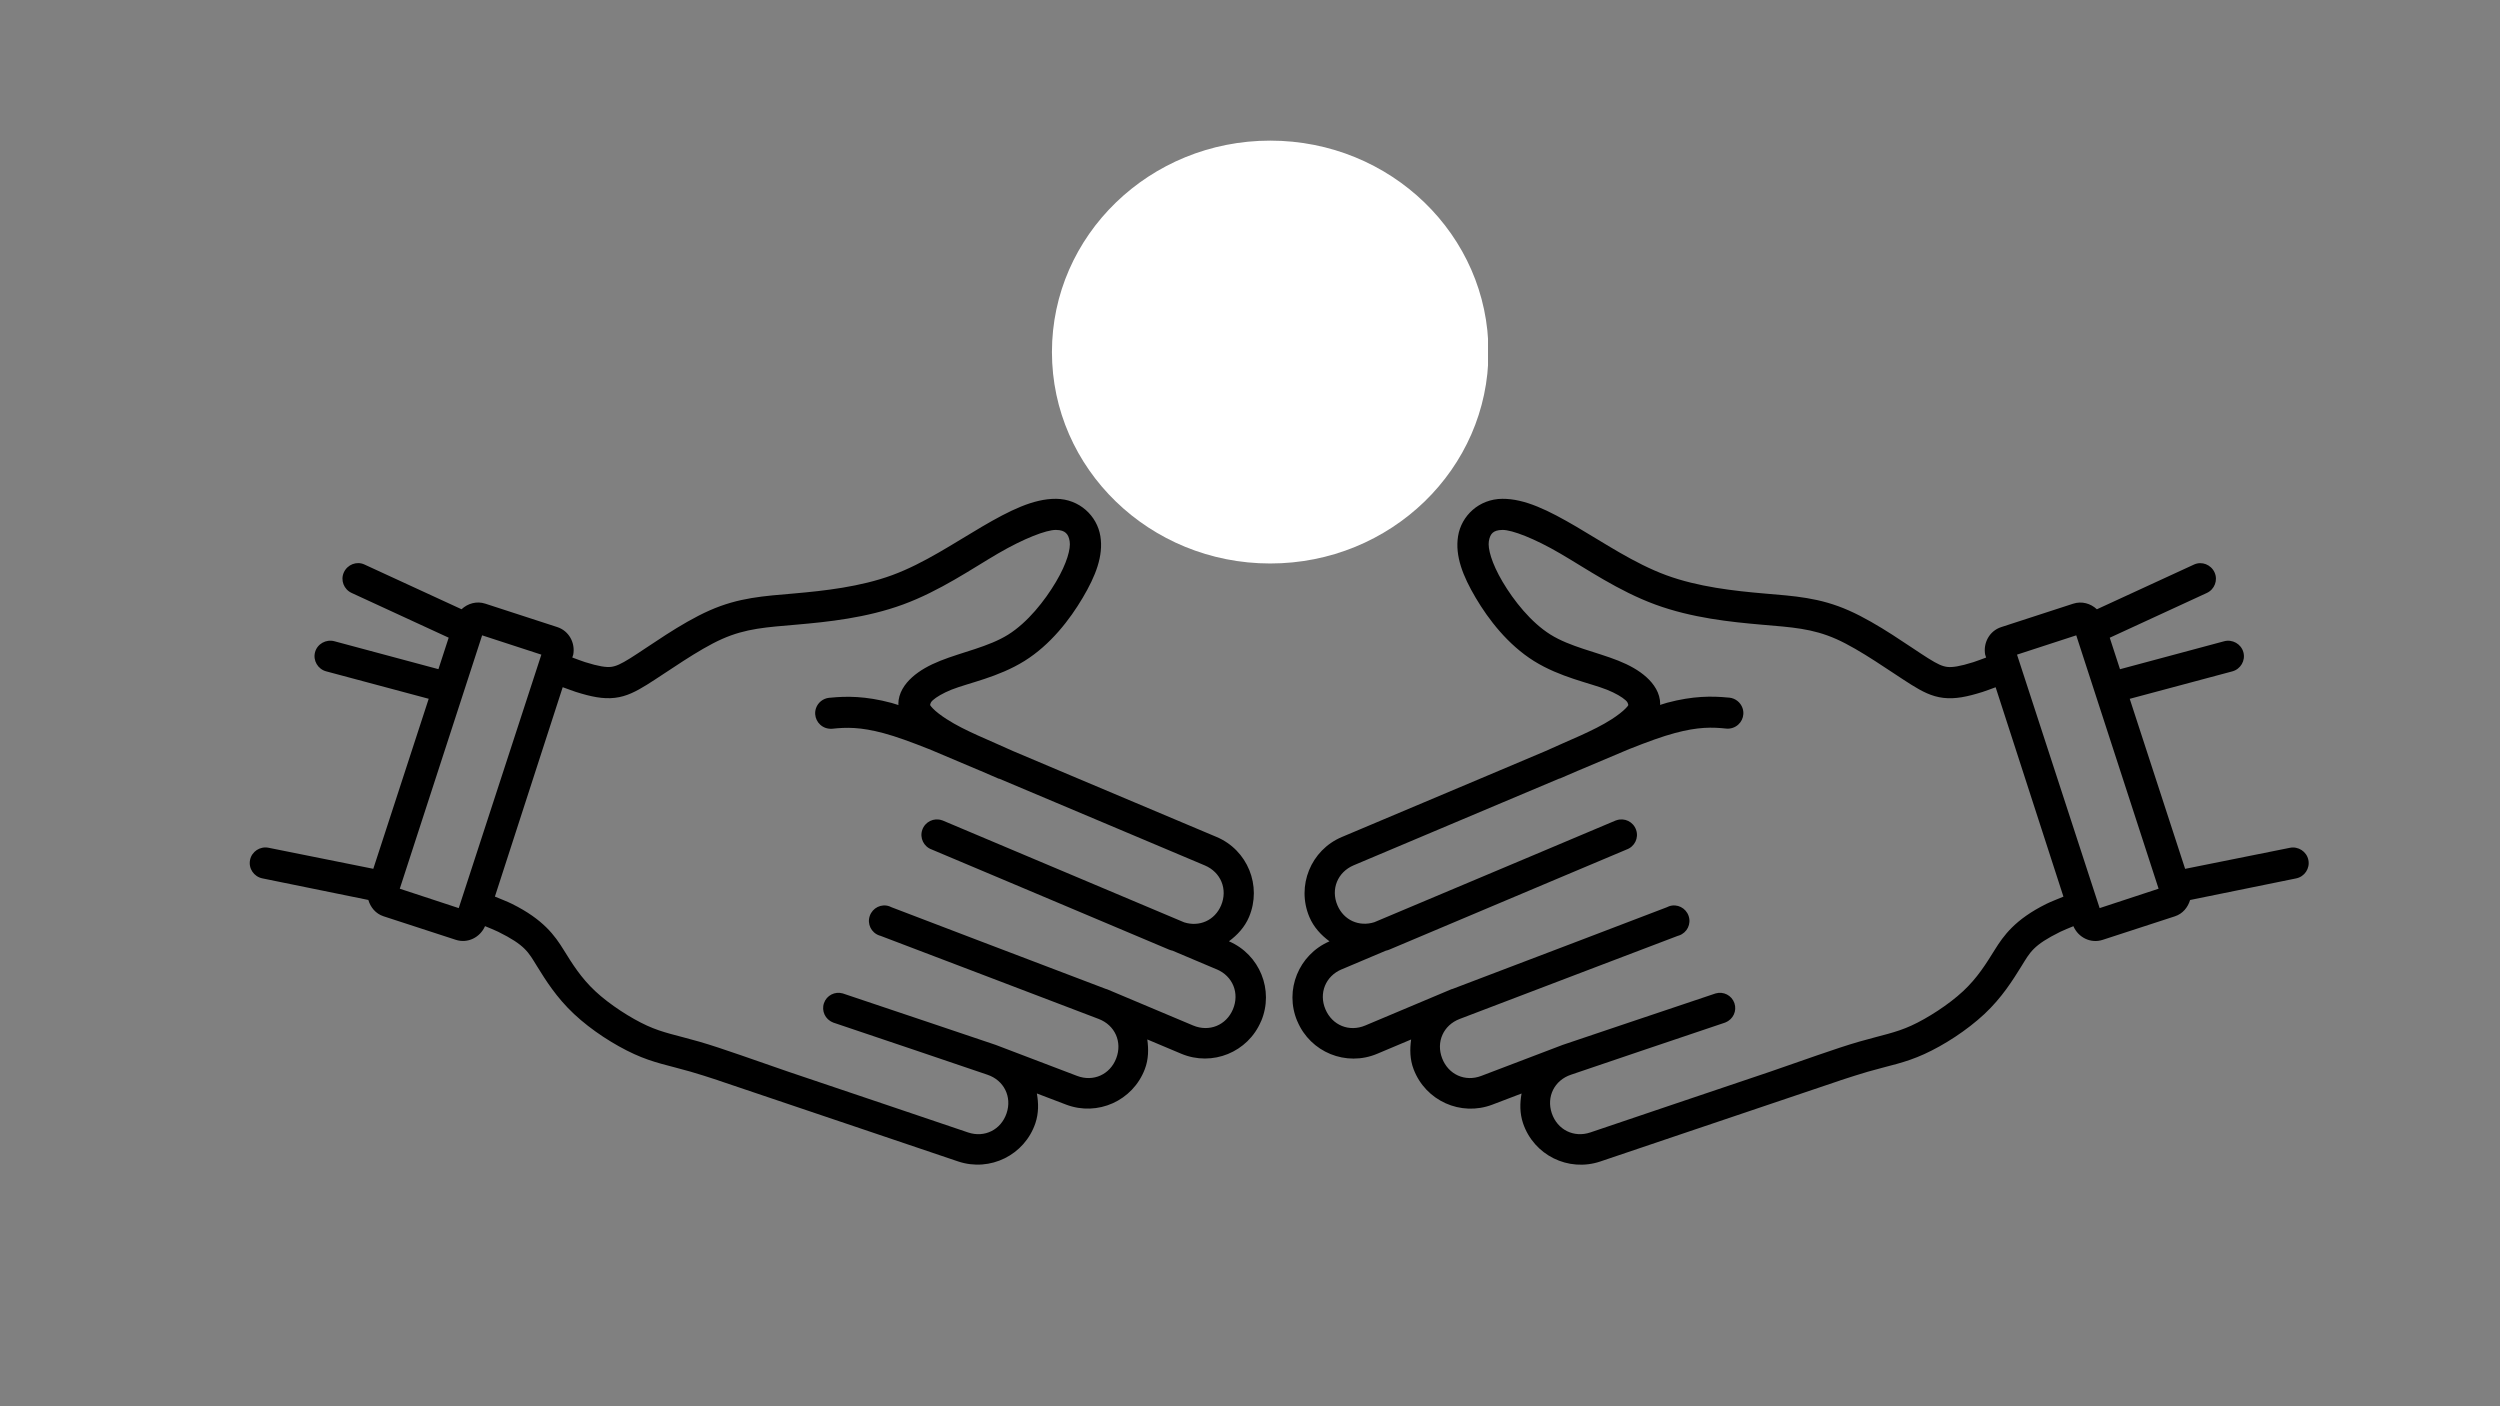 <svg xmlns="http://www.w3.org/2000/svg" xmlns:xlink="http://www.w3.org/1999/xlink" width="1920" zoomAndPan="magnify" viewBox="0 0 1440 810" height="1080" preserveAspectRatio="xMidYMid meet" version="1.0"><rect x="0" y="0" width="1440" height="810" fill="#808080" stroke="none"/><defs><clipPath id="fae5f9edc4"><path d="M 143.895 83 L 1330 83 L 1330 671 L 143.895 671 Z M 143.895 83 " clip-rule="nonzero"/></clipPath><clipPath id="4e30b6737c"><path d="M 605.918 81 L 858 81 L 858 324.566 L 605.918 324.566 Z M 605.918 81 " clip-rule="nonzero"/></clipPath><clipPath id="e5c70223c6"><path d="M 731.641 81 C 662.207 81 605.918 135.523 605.918 202.781 C 605.918 270.039 662.207 324.566 731.641 324.566 C 801.078 324.566 857.367 270.039 857.367 202.781 C 857.367 135.523 801.078 81 731.641 81 Z M 731.641 81 " clip-rule="nonzero"/></clipPath></defs><g clip-path="url(#fae5f9edc4)"><path fill="#000000" d="M 736.191 83.535 C 703.07 83.512 671.699 98.57 650.973 124.449 C 613.27 171.566 620.816 240.359 667.871 278.141 C 714.902 315.922 783.625 308.363 821.359 261.273 C 859.062 214.152 851.516 145.363 804.461 107.582 C 804.242 107.422 804.027 107.23 803.84 107.043 C 784.543 91.82 760.719 83.535 736.191 83.535 Z M 733.875 101.781 C 755.355 101.238 776.297 108.312 793.031 121.75 C 793.031 121.75 793.086 121.777 793.086 121.777 C 832.301 153.27 838.578 210.617 807.129 249.883 C 775.676 289.148 718.406 295.438 679.219 263.945 C 640.031 232.449 633.727 175.102 665.176 135.863 C 681.941 114.949 707.059 102.453 733.875 101.781 Z M 733.551 117.324 C 729.211 117.461 724.902 117.945 720.641 118.863 C 703.691 122.426 688.059 132.059 677.227 145.578 C 666.391 159.102 660.434 176.426 660.648 193.75 C 660.867 211.078 667.227 228.293 678.383 241.547 C 679.355 242.707 681.078 242.84 682.238 241.867 C 682.371 241.762 682.48 241.625 682.59 241.492 L 771.957 129.953 C 772.898 128.793 772.738 127.066 771.578 126.094 C 771.5 126.043 771.418 125.988 771.363 125.934 C 771.281 125.879 771.203 125.824 771.094 125.77 C 759.613 119.781 746.516 116.891 733.551 117.324 Z M 733.82 135.676 C 737.027 135.785 740.316 136.215 743.551 136.781 L 683.074 212.266 C 680.566 206.137 678.625 199.957 678.547 193.617 C 678.383 180.445 682.992 167.113 691.238 156.832 C 699.484 146.551 711.453 139.129 724.363 136.43 C 727.434 135.758 730.613 135.566 733.82 135.676 Z M 792.035 143.203 C 791.145 143.152 790.309 143.527 789.719 144.203 L 700.348 255.793 C 699.406 256.98 699.621 258.707 700.809 259.652 C 700.914 259.762 701.051 259.844 701.211 259.922 C 716.574 267.938 734.738 270.5 751.691 266.941 C 768.641 263.379 784.273 253.742 795.105 240.223 C 805.941 226.703 811.898 209.324 811.684 191.996 C 811.465 174.672 805.105 157.453 793.949 144.203 C 793.785 144.016 793.625 143.852 793.41 143.719 C 792.977 143.395 792.492 143.23 792.035 143.203 Z M 789.23 173.512 C 791.766 179.637 793.68 185.816 793.762 192.16 C 793.922 205.328 789.312 218.66 781.066 228.941 C 772.82 239.223 760.852 246.59 747.945 249.289 C 741.746 250.586 735.25 250.102 728.727 248.965 Z M 608.312 287.316 C 595.242 287.207 581.551 294.062 565.676 303.344 C 549.746 312.656 532.285 324.531 513.93 331.277 C 495.578 338.023 474.691 340.316 457.441 341.828 C 440.191 343.34 425.613 344.121 408.688 351.625 C 391.789 359.102 373.812 372.402 363.004 379.152 C 357.59 382.523 354.867 383.738 352.008 384.117 C 349.18 384.441 344.922 383.875 336.945 381.363 C 334.949 380.742 332.039 379.582 329.641 378.719 L 330.125 377.234 C 330.152 377.207 330.18 377.18 330.18 377.125 C 331.445 370.352 327.781 363.418 321.016 361.203 L 279.539 347.711 C 274.527 346.066 269.406 347.602 265.848 350.922 L 209.898 325.148 C 205.398 323.07 200.113 325.203 198.066 329.684 C 195.992 334.191 198.066 339.48 202.539 341.531 L 258.438 367.305 L 252.535 385.438 L 192.621 369.355 C 187.824 368.059 182.758 370.867 181.465 375.668 C 180.172 380.473 183.109 385.41 187.824 386.68 L 246.93 402.496 L 215.02 500.43 L 154.703 488.312 C 149.824 487.312 145 490.473 144.031 495.328 C 143.031 500.215 146.238 504.938 151.09 505.934 L 212.16 518.375 C 213.402 522.586 216.367 526.285 220.895 527.77 L 262.48 541.316 C 269.352 543.582 276.52 539.992 279.379 533.461 C 281.855 534.516 284.902 535.676 286.895 536.672 C 302.664 544.473 304.332 548.492 309.32 556.535 C 314.25 564.496 320.477 574.535 330.637 584.062 C 340.77 593.562 353.977 601.98 365.27 607.137 C 376.562 612.289 385.023 613.613 397.691 617.258 C 402.164 618.523 407.984 620.414 413.699 622.277 L 413.754 622.328 L 501.184 651.852 L 551.875 668.988 C 570.285 675.172 590.199 665.32 596.398 646.914 C 598.312 641.168 598.23 635.363 597.234 629.832 L 614.078 636.254 C 632.219 643.164 652.484 634.043 659.41 615.852 C 661.594 610.16 661.621 604.301 660.84 598.715 L 680.379 606.945 C 698.273 614.477 718.836 606.109 726.383 588.191 L 726.438 588.137 C 733.93 570.301 725.602 549.816 707.867 542.18 C 712.691 538.59 716.922 534.137 719.457 528.145 C 726.977 510.227 718.621 489.609 700.727 482.078 L 617.34 446.914 L 583.438 432.586 C 576.832 429.699 569.477 426.297 563.008 423.516 C 556.754 420.656 550.934 417.879 545.113 414.125 C 542.012 412.129 538.996 409.836 537.27 408 C 536.434 407.109 536.031 406.625 535.734 406.109 C 535.977 405.031 536.109 404.41 537.324 403.305 C 539.316 401.523 543.09 399.258 548.105 397.23 C 558.074 393.293 574.973 390.133 590.066 380.742 C 605.184 371.324 616.262 356.805 623.648 344.312 C 631.031 331.844 635.668 320.238 633.809 308.797 C 631.895 297.082 621.707 287.422 608.312 287.316 Z M 865.312 287.316 C 851.918 287.422 841.73 297.082 839.848 308.824 C 838.012 320.266 842.648 331.871 850.008 344.34 C 857.391 356.832 868.496 371.324 883.586 380.77 C 898.707 390.188 915.605 393.32 925.551 397.258 C 930.562 399.258 934.336 401.523 936.328 403.332 C 937.543 404.41 937.648 405.031 937.918 406.137 C 937.648 406.676 937.246 407.137 936.383 408.027 C 934.66 409.836 931.641 412.129 928.539 414.152 C 922.719 417.902 916.898 420.656 910.645 423.543 C 904.176 426.324 896.82 429.723 890.219 432.613 L 856.312 446.941 L 772.926 482.105 C 755.031 489.637 746.648 510.254 754.195 528.172 C 756.73 534.164 760.961 538.617 765.785 542.207 C 748.051 549.844 739.695 570.324 747.215 588.164 L 747.27 588.219 C 754.789 606.137 775.379 614.531 793.273 606.973 L 812.812 598.742 C 812.031 604.328 812.059 610.188 814.242 615.879 C 821.141 634.07 841.41 643.191 859.574 636.281 L 876.418 629.859 C 875.422 635.391 875.34 641.195 877.254 646.941 C 883.453 665.375 903.367 675.223 921.777 669.016 L 972.469 651.879 L 1059.898 622.355 L 1059.953 622.305 C 1065.668 620.469 1071.488 618.551 1075.961 617.281 C 1088.629 613.641 1097.062 612.316 1108.383 607.164 C 1119.703 602.008 1132.855 593.562 1143.016 584.09 C 1153.176 574.562 1159.375 564.523 1164.332 556.562 C 1169.348 548.492 1170.965 544.5 1186.758 536.699 C 1188.75 535.703 1191.824 534.543 1194.277 533.488 C 1197.105 540.02 1204.273 543.609 1211.172 541.344 L 1252.758 527.793 C 1257.285 526.309 1260.223 522.641 1261.492 518.402 L 1322.562 505.961 C 1327.414 504.992 1330.621 500.242 1329.621 495.355 C 1328.652 490.5 1323.801 487.34 1318.949 488.34 L 1258.633 500.457 L 1226.723 402.523 L 1285.828 386.707 C 1290.57 385.438 1293.508 380.5 1292.188 375.695 C 1290.895 370.895 1285.828 368.059 1281.031 369.383 L 1221.117 385.465 L 1215.215 367.332 L 1271.113 341.559 C 1275.586 339.508 1277.633 334.219 1275.586 329.711 C 1273.539 325.23 1268.254 323.098 1263.754 325.176 L 1207.805 350.949 C 1204.246 347.602 1199.125 346.094 1194.113 347.738 L 1152.637 361.23 C 1145.898 363.445 1142.207 370.352 1143.473 377.152 C 1143.473 377.18 1143.5 377.234 1143.527 377.262 L 1144.012 378.746 C 1141.586 379.609 1138.703 380.77 1136.707 381.391 C 1128.73 383.902 1124.5 384.469 1121.645 384.145 C 1118.785 383.793 1116.062 382.578 1110.648 379.18 C 1099.867 372.43 1081.863 359.125 1064.965 351.652 C 1048.039 344.148 1033.488 343.34 1016.211 341.855 C 998.938 340.371 978.102 338.078 959.723 331.305 C 941.344 324.531 923.906 312.684 907.977 303.371 C 892.051 294.062 878.387 287.207 865.312 287.316 Z M 608.176 305.234 C 611.195 305.262 612.812 305.961 613.918 306.961 C 615.023 307.934 615.777 309.496 616.129 311.82 C 616.801 315.922 614.672 324.285 608.23 335.164 C 601.789 346.066 591.871 358.586 580.66 365.578 C 569.449 372.566 554.41 375.508 541.609 380.609 C 535.195 383.172 529.695 386.223 525.383 390.109 C 521.07 393.992 517.434 399.23 517.434 405.652 C 517.434 405.84 517.543 405.977 517.594 406.137 C 516.219 405.68 514.793 405.246 513.5 404.871 C 498.434 400.848 487.52 400.957 478.328 401.875 C 478.086 401.875 477.816 401.875 477.547 401.93 C 474.098 402.305 471.16 404.625 470.027 407.891 C 468.41 412.586 470.891 417.633 475.551 419.281 C 476.711 419.684 478.059 419.848 479.297 419.766 C 487.547 418.875 495.578 418.715 508.945 422.305 C 516.059 424.191 525.113 427.512 534.953 431.426 L 535.004 431.426 L 564.438 443.867 L 564.488 443.867 C 568.207 445.457 571.578 446.914 575.215 448.508 C 575.352 448.562 575.512 448.508 575.699 448.562 L 575.754 448.613 L 608.66 462.488 L 693.988 498.488 C 703.23 502.398 707.246 512.223 703.367 521.48 C 699.703 530.168 690.836 534.027 682.102 531.277 L 591.277 492.98 L 543.441 472.797 C 543.145 472.688 542.875 472.527 542.551 472.473 C 537.891 470.852 532.848 473.336 531.23 478.004 C 529.613 482.672 532.094 487.719 536.758 489.34 C 536.785 489.34 536.785 489.367 536.863 489.391 L 582.387 508.578 L 673.453 547.008 C 674.395 547.414 674.961 547.469 675.23 547.551 L 675.285 547.551 L 700.809 558.344 L 700.859 558.344 C 710.105 562.258 714.066 572.082 710.184 581.336 C 706.305 590.594 696.469 594.559 687.223 590.676 L 637.852 569.895 C 637.605 569.785 637.363 569.68 637.121 569.68 L 563.574 541.691 L 513.473 522.559 C 513.094 522.398 512.664 522.207 512.258 522.02 C 507.625 520.398 502.609 522.91 500.992 527.551 C 499.375 532.195 501.828 537.215 506.465 538.832 C 506.707 538.941 506.949 538.969 507.191 539.047 L 554.84 557.184 L 632.863 586.922 C 642.242 590.512 646.527 600.145 642.969 609.539 C 639.414 618.93 629.766 623.301 620.387 619.711 L 573.492 601.848 L 536.594 589.406 L 485.441 572.215 C 480.914 570.895 476.145 573.32 474.609 577.801 C 473.074 582.254 475.309 587.141 479.703 588.867 L 479.703 588.922 L 527.703 605.113 L 568.746 619.039 C 578.262 622.223 583.004 631.723 579.797 641.219 C 576.59 650.773 567.078 655.496 557.59 652.285 L 510.051 636.199 L 454.152 617.336 C 435.801 611.074 416.207 603.871 402.73 599.984 C 389.254 596.125 381.926 594.965 372.68 590.754 C 363.438 586.547 351.121 578.637 342.898 570.945 C 334.652 563.254 329.559 555.023 324.629 547.062 C 319.641 539.02 313.066 529.629 294.875 520.617 C 292.125 519.238 288.352 517.836 285.062 516.434 L 324.117 395.828 C 326.594 396.691 329.48 397.824 331.633 398.527 C 340.527 401.336 347.348 402.738 354.164 401.953 C 360.984 401.172 366.562 398.148 372.602 394.426 C 384.621 386.922 402.059 374.211 415.91 368.059 C 429.789 361.906 441.484 361.312 459.031 359.773 C 476.551 358.234 499 355.969 520.211 348.172 C 541.418 340.371 559.773 327.633 574.785 318.863 C 589.797 310.117 602.652 305.207 608.176 305.234 Z M 865.449 305.234 C 870.945 305.207 883.828 310.117 898.812 318.891 C 913.852 327.66 932.207 340.398 953.391 348.195 C 974.574 355.996 997.023 358.262 1014.566 359.801 C 1032.086 361.312 1043.781 361.934 1057.688 368.086 C 1071.543 374.238 1089.008 386.922 1101 394.453 C 1107.035 398.203 1112.586 401.199 1119.434 401.98 C 1126.227 402.766 1133.07 401.359 1141.965 398.555 C 1144.121 397.879 1147.031 396.746 1149.484 395.855 L 1188.535 516.461 C 1185.246 517.863 1181.473 519.266 1178.75 520.617 C 1160.559 529.629 1154.012 539.047 1149 547.062 C 1144.039 555.023 1139 563.254 1130.727 570.945 C 1122.48 578.637 1110.164 586.547 1100.945 590.754 C 1091.676 594.965 1084.371 596.125 1070.895 599.984 C 1057.418 603.871 1037.824 611.051 1019.473 617.336 L 963.578 636.199 L 916.035 652.285 C 906.523 655.496 897.035 650.746 893.828 641.219 C 890.621 631.695 895.363 622.223 904.879 619.039 L 945.926 605.113 L 993.922 588.922 L 993.922 588.867 C 998.316 587.141 1000.555 582.254 999.016 577.801 C 997.48 573.32 992.711 570.895 988.184 572.215 L 937.031 589.406 L 900.133 601.848 L 853.238 619.711 C 843.859 623.301 834.238 618.93 830.656 609.539 C 827.07 600.145 831.383 590.512 840.762 586.922 L 918.785 557.184 L 966.434 539.047 C 966.703 538.969 966.918 538.941 967.16 538.832 C 971.797 537.215 974.25 532.195 972.633 527.551 C 971.016 522.91 966.004 520.398 961.367 522.02 C 960.961 522.207 960.531 522.398 960.152 522.559 L 910.051 541.691 L 836.504 569.68 C 836.234 569.68 836.02 569.785 835.777 569.895 L 786.402 590.676 C 777.156 594.586 767.348 590.594 763.441 581.336 C 759.531 572.082 763.52 562.258 772.766 558.344 L 772.82 558.344 L 798.34 547.551 L 798.395 547.551 C 798.691 547.469 799.23 547.414 800.176 547.008 L 891.242 508.578 L 936.762 489.391 C 936.84 489.367 936.816 489.34 936.867 489.34 C 941.531 487.719 944.039 482.672 942.395 478.004 C 940.777 473.336 935.738 470.852 931.074 472.473 C 930.75 472.527 930.48 472.688 930.184 472.797 L 882.348 492.98 L 791.605 531.195 C 782.871 533.949 774.004 530.09 770.34 521.398 C 766.434 512.141 770.473 502.32 779.719 498.406 L 865.043 462.406 L 897.953 448.535 L 898.004 448.48 C 898.195 448.426 898.355 448.48 898.492 448.426 C 902.129 446.836 905.523 445.375 909.219 443.785 L 909.27 443.785 L 938.703 431.344 L 938.754 431.344 C 948.594 427.43 957.648 424.109 964.762 422.223 C 978.129 418.633 986.215 418.793 994.461 419.684 C 995.703 419.793 996.996 419.605 998.156 419.199 C 1002.844 417.555 1005.324 412.508 1003.68 407.812 C 1002.52 404.547 999.609 402.227 996.16 401.848 C 995.891 401.793 995.594 401.793 995.379 401.793 C 986.188 400.902 975.273 400.766 960.207 404.789 C 958.887 405.168 957.461 405.598 956.113 406.059 C 956.164 405.895 956.273 405.762 956.273 405.57 C 956.273 399.148 952.609 393.887 948.324 390.027 C 944.039 386.168 938.539 383.09 932.098 380.527 C 919.297 375.453 904.258 372.512 893.047 365.496 C 881.836 358.48 871.918 345.984 865.477 335.082 C 859.062 324.207 856.906 315.84 857.578 311.738 C 857.957 309.418 858.684 307.852 859.789 306.879 C 860.84 305.961 862.457 305.262 865.449 305.234 Z M 277.707 365.953 L 311.824 377.074 L 264.23 523.07 L 230.273 511.898 Z M 1195.918 365.953 L 1243.352 511.898 L 1209.395 523.07 L 1161.801 377.074 Z M 1195.918 365.953 " fill-opacity="1" fill-rule="nonzero"/></g><g clip-path="url(#4e30b6737c)"><g clip-path="url(#e5c70223c6)"><path fill="#ffffff" d="M 605.918 81 L 857.094 81 L 857.094 324.566 L 605.918 324.566 Z M 605.918 81 " fill-opacity="1" fill-rule="nonzero"/></g></g></svg>